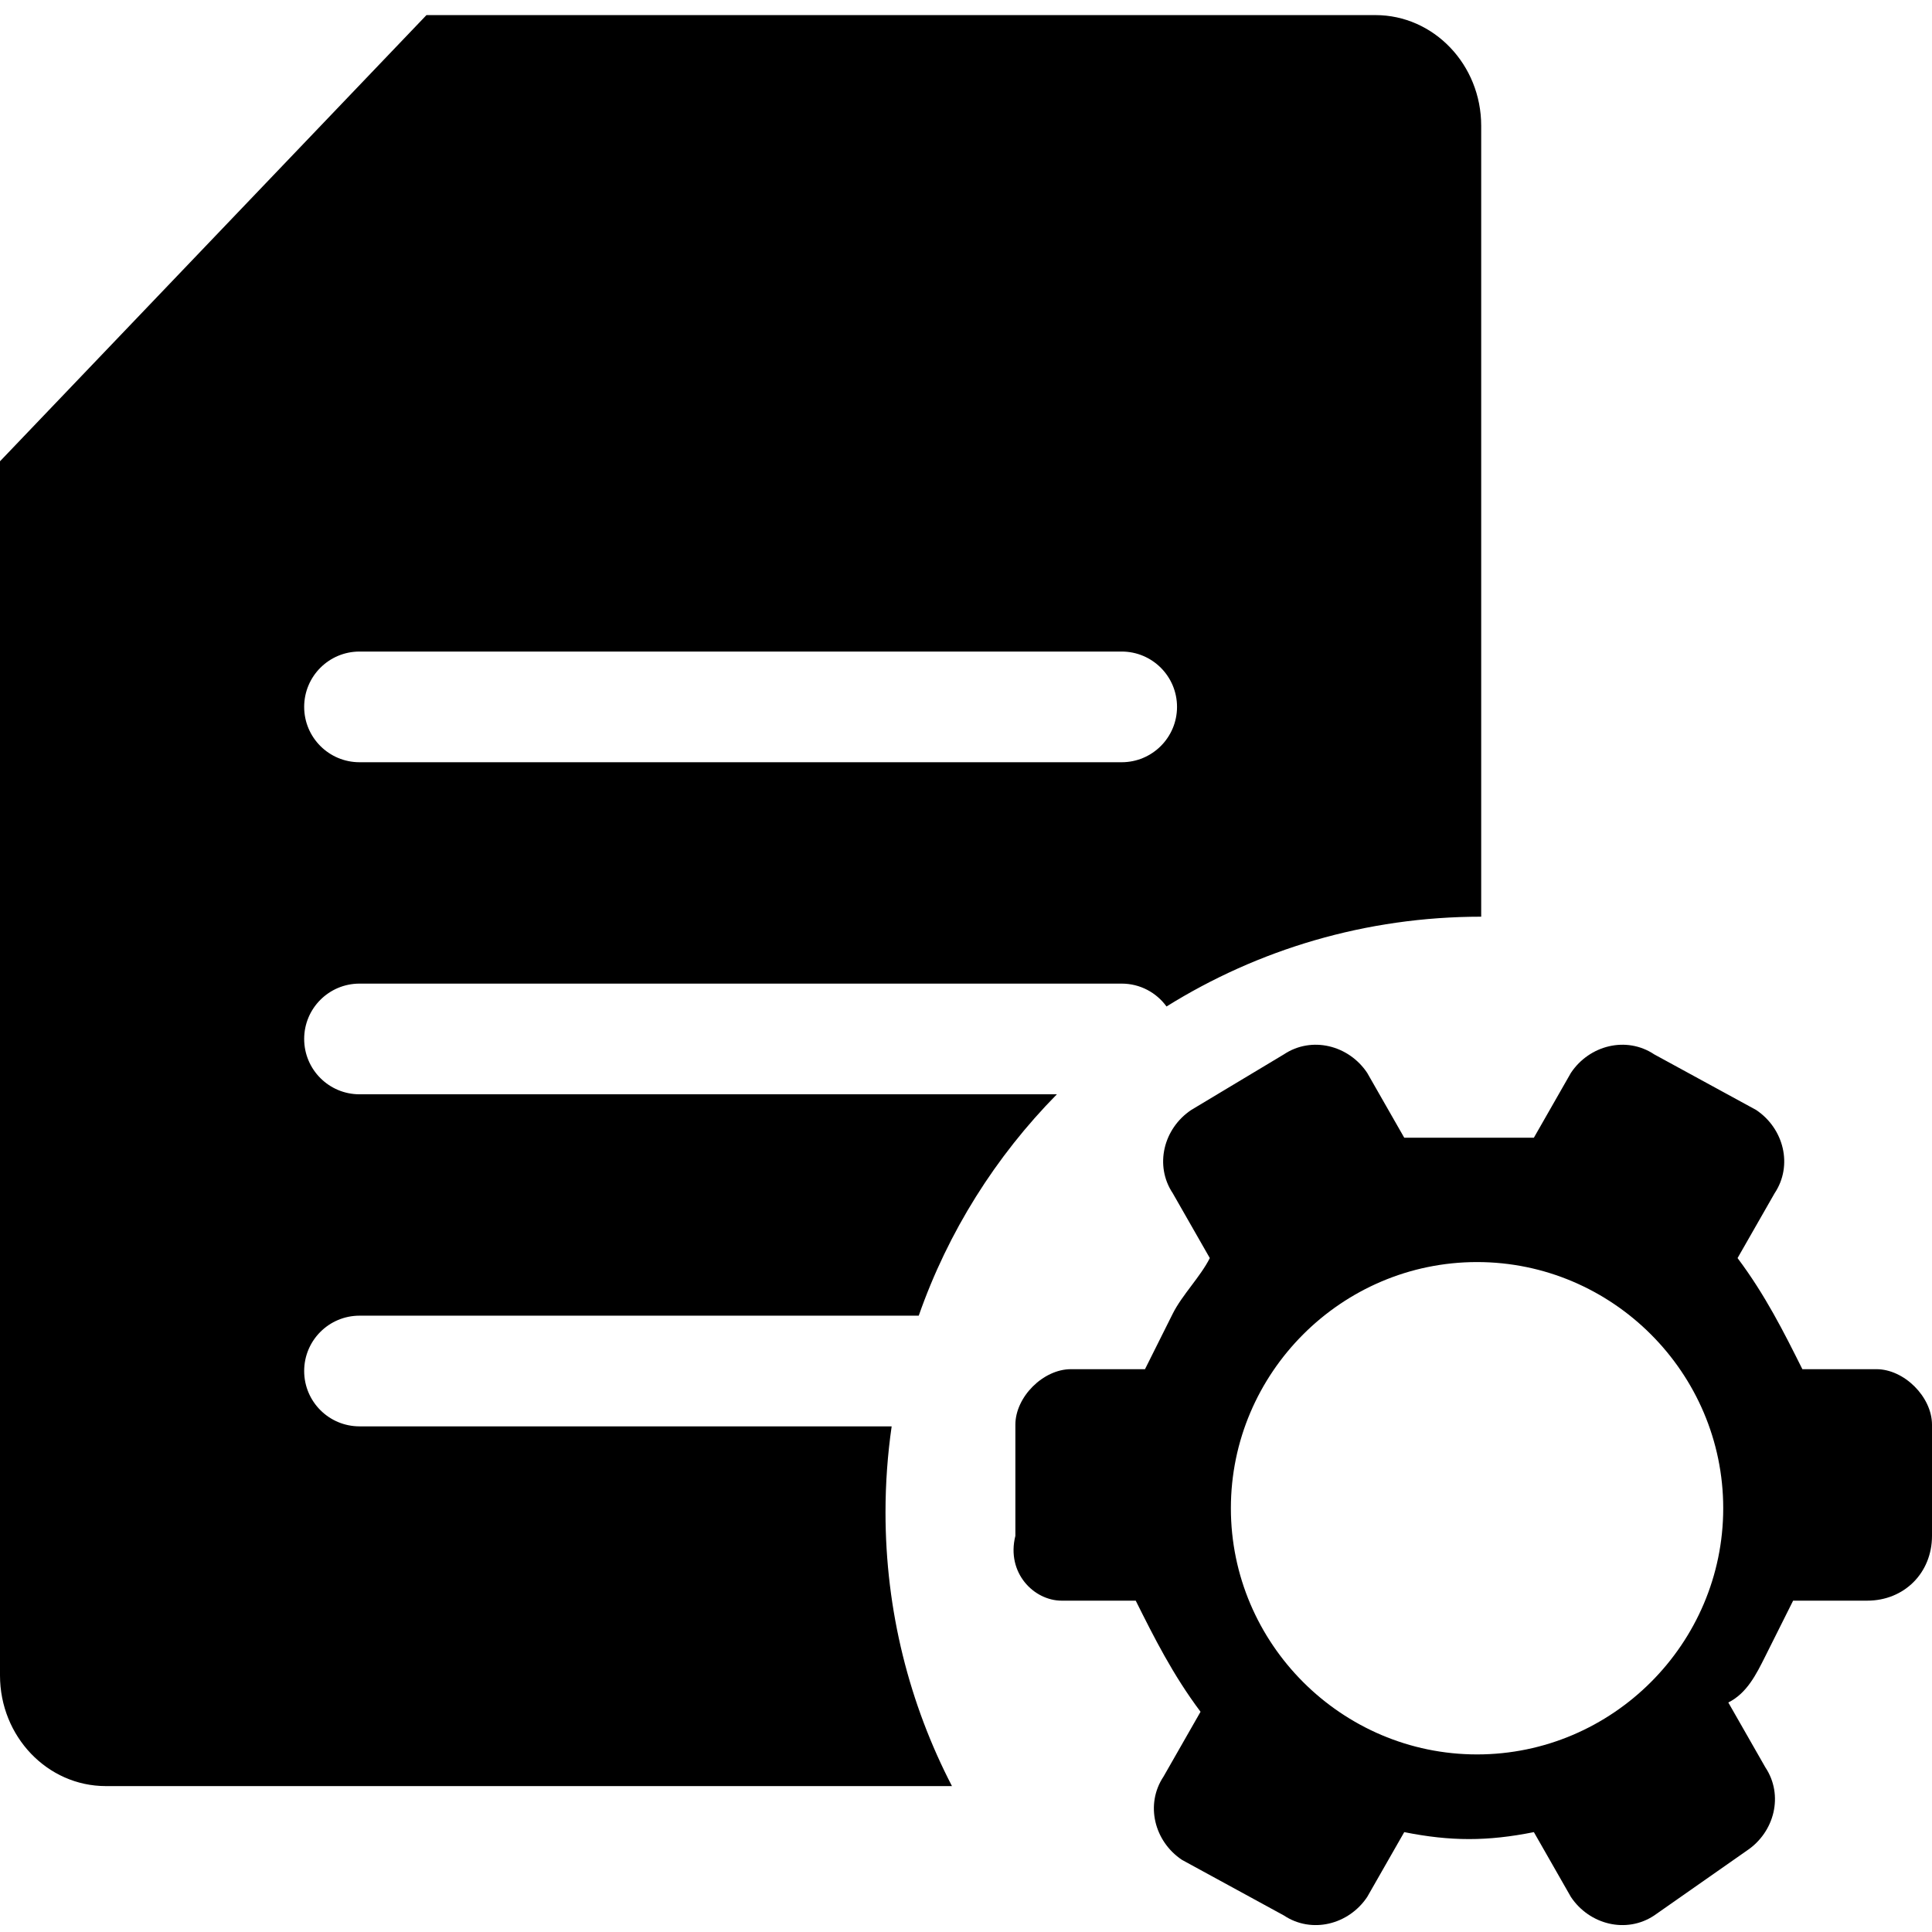 <?xml version="1.0" encoding="UTF-8"?>
<svg width="128px" height="128px" viewBox="0 0 128 128" version="1.1" xmlns="http://www.w3.org/2000/svg" xmlns:xlink="http://www.w3.org/1999/xlink">
    <!-- Generator: Sketch 49.1 (51147) - http://www.bohemiancoding.com/sketch -->
    <title>page-setting</title>
    <desc>Created with Sketch.</desc>
    <defs></defs>
    <g id="page-setting" stroke="none" stroke-width="1" fill="none" fill-rule="evenodd">
        <path d="M77.285,66.683 C76.618,65.764 75.536,65.167 74.314,65.167 L23.819,65.167 C21.794,65.167 20.152,66.808 20.152,68.833 C20.152,70.858 21.794,72.5 23.819,72.5 L70.021,72.5 C65.97,76.61 62.815,81.604 60.869,87.167 L23.819,87.167 C21.794,87.167 20.152,88.808 20.152,90.833 C20.152,92.858 21.794,94.5 23.819,94.5 L59.075,94.5 C58.806,96.361 58.667,98.264 58.667,100.2 C58.667,106.737 60.256,112.904 63.07,118.333 L7.01,118.333 C3.14,118.333 0,115.048 0,111 L0,30.561 L28.255,1 L91.124,1 C94.993,1 98.133,4.285 98.133,8.333 L98.133,60.733 C90.479,60.733 83.334,62.912 77.285,66.683 Z M23.819,43.167 C21.794,43.167 20.152,44.808 20.152,46.833 C20.152,48.858 21.794,50.5 23.819,50.5 L74.314,50.5 C76.339,50.5 77.981,48.858 77.981,46.833 C77.981,44.808 76.339,43.167 74.314,43.167 L23.819,43.167 Z M124.319,90.712 C126.16,90.712 128,92.552 128,94.392 L128,101.754 C128,104.207 126.16,106.048 123.706,106.048 L118.799,106.048 C118.185,107.274 117.572,108.501 116.958,109.728 C116.345,110.955 115.731,112.182 114.505,112.795 L116.958,117.089 C118.185,118.929 117.572,121.383 115.731,122.61 L109.597,126.904 C107.757,128.131 105.303,127.517 104.076,125.677 L101.623,121.383 C98.555,121.997 96.102,121.997 93.035,121.383 L90.581,125.677 C89.354,127.517 86.9,128.131 85.06,126.904 L78.312,123.223 C76.472,121.997 75.859,119.543 77.086,117.703 L79.539,113.409 C77.699,110.955 76.472,108.501 75.245,106.048 L70.338,106.048 C68.498,106.048 66.657,104.207 67.271,101.754 L67.271,94.392 C67.271,92.552 69.111,90.712 70.951,90.712 L75.859,90.712 C76.472,89.485 77.086,88.258 77.699,87.031 C78.312,85.804 79.539,84.578 80.153,83.351 L77.699,79.057 C76.472,77.216 77.086,74.763 78.926,73.536 L85.06,69.855 C86.9,68.628 89.354,69.242 90.581,71.082 L93.035,75.376 C96.102,75.376 98.555,75.376 101.623,75.376 L104.076,71.082 C105.303,69.242 107.757,68.628 109.597,69.855 L116.345,73.536 C118.185,74.763 118.799,77.216 117.572,79.057 L115.118,83.351 C116.958,85.804 118.185,88.258 119.412,90.712 L124.319,90.712 Z M97.859,116.235 C106.829,116.235 114.168,108.896 114.168,99.925 C114.168,90.955 106.829,83.615 97.859,83.615 C88.888,83.615 81.549,90.955 81.549,99.925 C81.549,108.896 88.888,116.235 97.859,116.235 Z" id="Combined-Shape" fill="#000000" fill-rule="nonzero"></path>
    </g>
</svg>